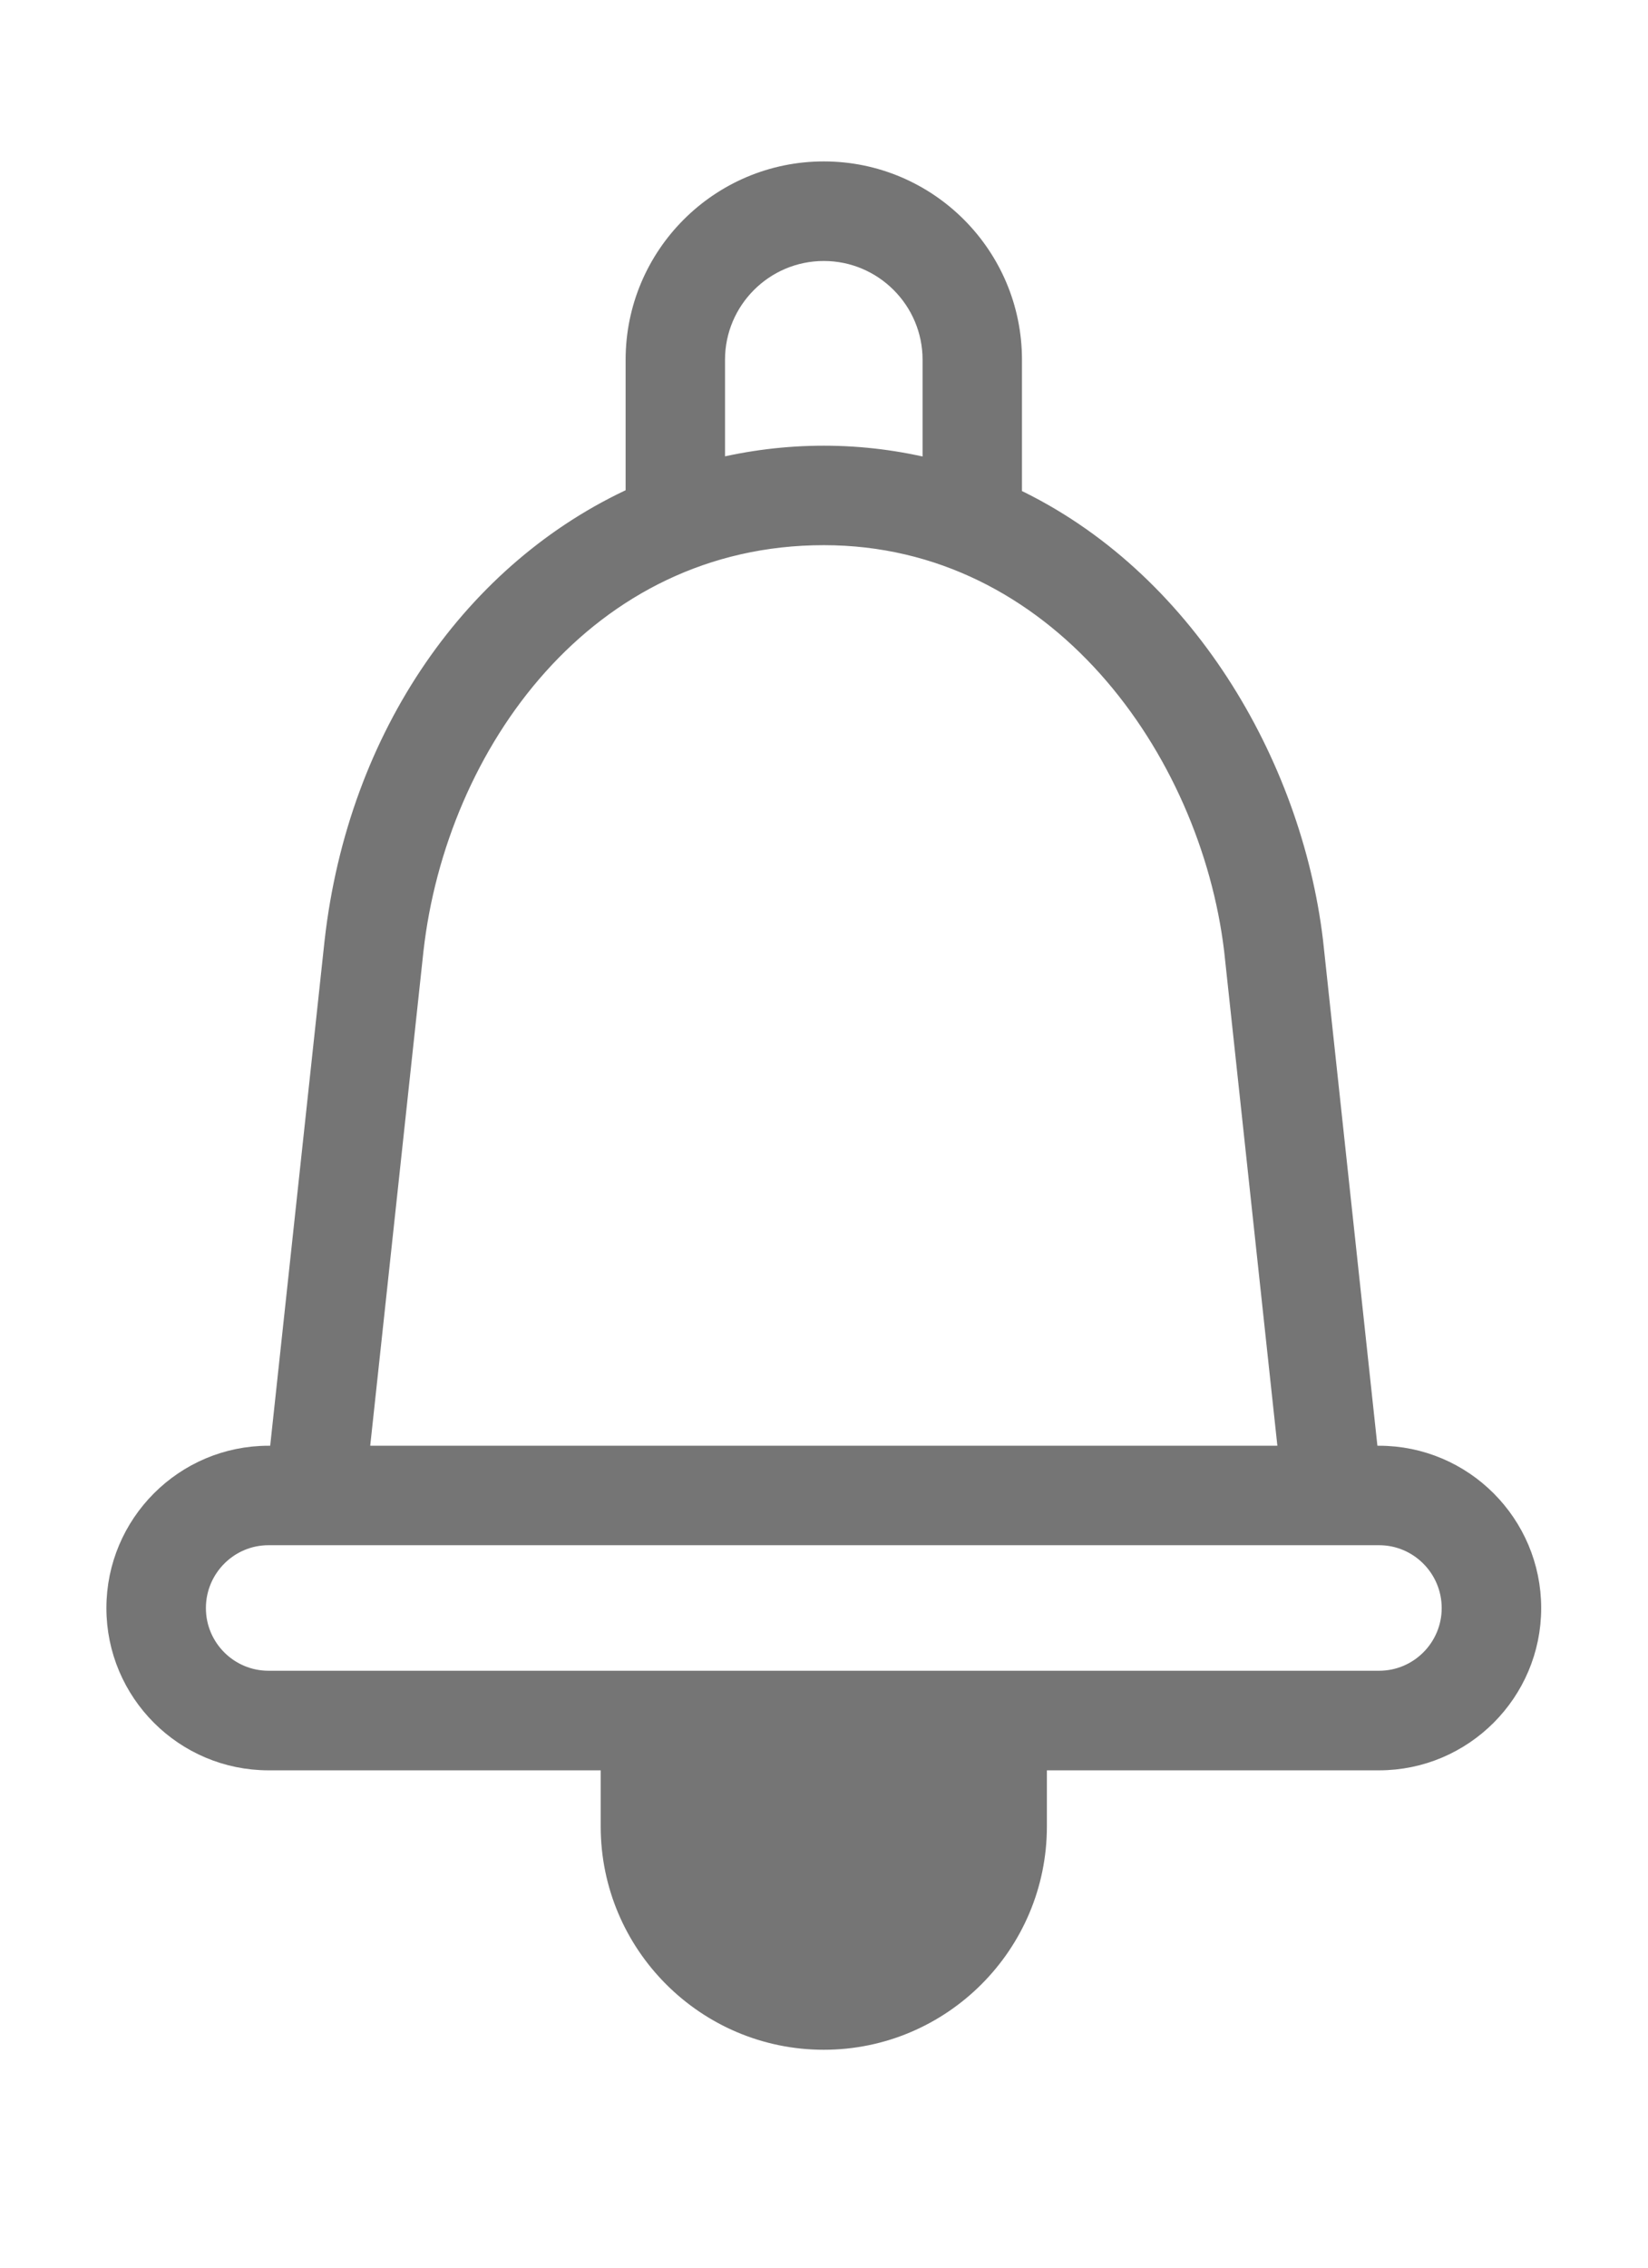 <?xml version="1.0" encoding="UTF-8" standalone="no"?>
<svg width="16px" height="22px" viewBox="0 0 16 22" version="1.1" xmlns="http://www.w3.org/2000/svg" xmlns:xlink="http://www.w3.org/1999/xlink">
    <!-- Generator: sketchtool 42 (36781) - http://www.bohemiancoding.com/sketch -->
    <title>54C318E0-4923-496C-98EC-A49B6F410B27</title>
    <desc>Created with sketchtool.</desc>
    <defs></defs>
    <g id="Page-1" stroke="none" stroke-width="1" fill="none" fill-rule="evenodd" opacity="0.54">
        <g id="dealer-central-Dashboard" transform="translate(-770, -24)" fill-rule="nonzero" stroke="#000000" stroke-width="0.2" fill="#000000">
            <g id="Logo-bar">
                <g id="notification" transform="translate(692, 16)">
                    <g transform="translate(78, 8)" id="Shape">
                        <path d="M13.389,14.126 L13.283,14.126 L12.745,9.128 C12.538,7.409 11.489,5.61 9.822,4.827 L9.822,3.49 C9.822,2.484 9.004,1.666 7.998,1.666 C6.992,1.666 6.174,2.484 6.174,3.49 L6.174,4.82 C4.617,5.527 3.478,7.127 3.251,9.133 L2.713,14.126 L2.607,14.126 C1.794,14.126 1.133,14.788 1.133,15.601 C1.133,16.414 1.794,17.075 2.607,17.075 L5.932,17.075 L5.932,17.719 C5.932,18.859 6.859,19.786 7.998,19.786 C9.137,19.786 10.064,18.859 10.064,17.719 L10.064,17.075 L13.389,17.075 C14.202,17.075 14.863,16.413 14.863,15.601 C14.863,14.788 14.202,14.126 13.389,14.126 Z M6.939,3.49 C6.939,2.907 7.414,2.432 7.998,2.432 C8.582,2.432 9.057,2.907 9.057,3.49 L9.057,4.555 C8.722,4.471 8.37,4.424 7.998,4.424 C7.634,4.424 7.28,4.469 6.939,4.553 L6.939,3.49 Z M4.012,9.216 C4.238,7.215 5.681,5.189 7.998,5.189 C10.272,5.189 11.749,7.265 11.984,9.214 L12.513,14.126 L3.483,14.126 L4.012,9.216 Z M13.389,16.309 L2.607,16.309 C2.216,16.309 1.899,15.991 1.899,15.601 C1.899,15.21 2.216,14.891 2.607,14.891 L13.389,14.891 C13.78,14.891 14.097,15.21 14.097,15.601 C14.097,15.991 13.78,16.309 13.389,16.309 Z"></path>
                    </g>
                </g>
            </g>
        </g>
    </g>
</svg>